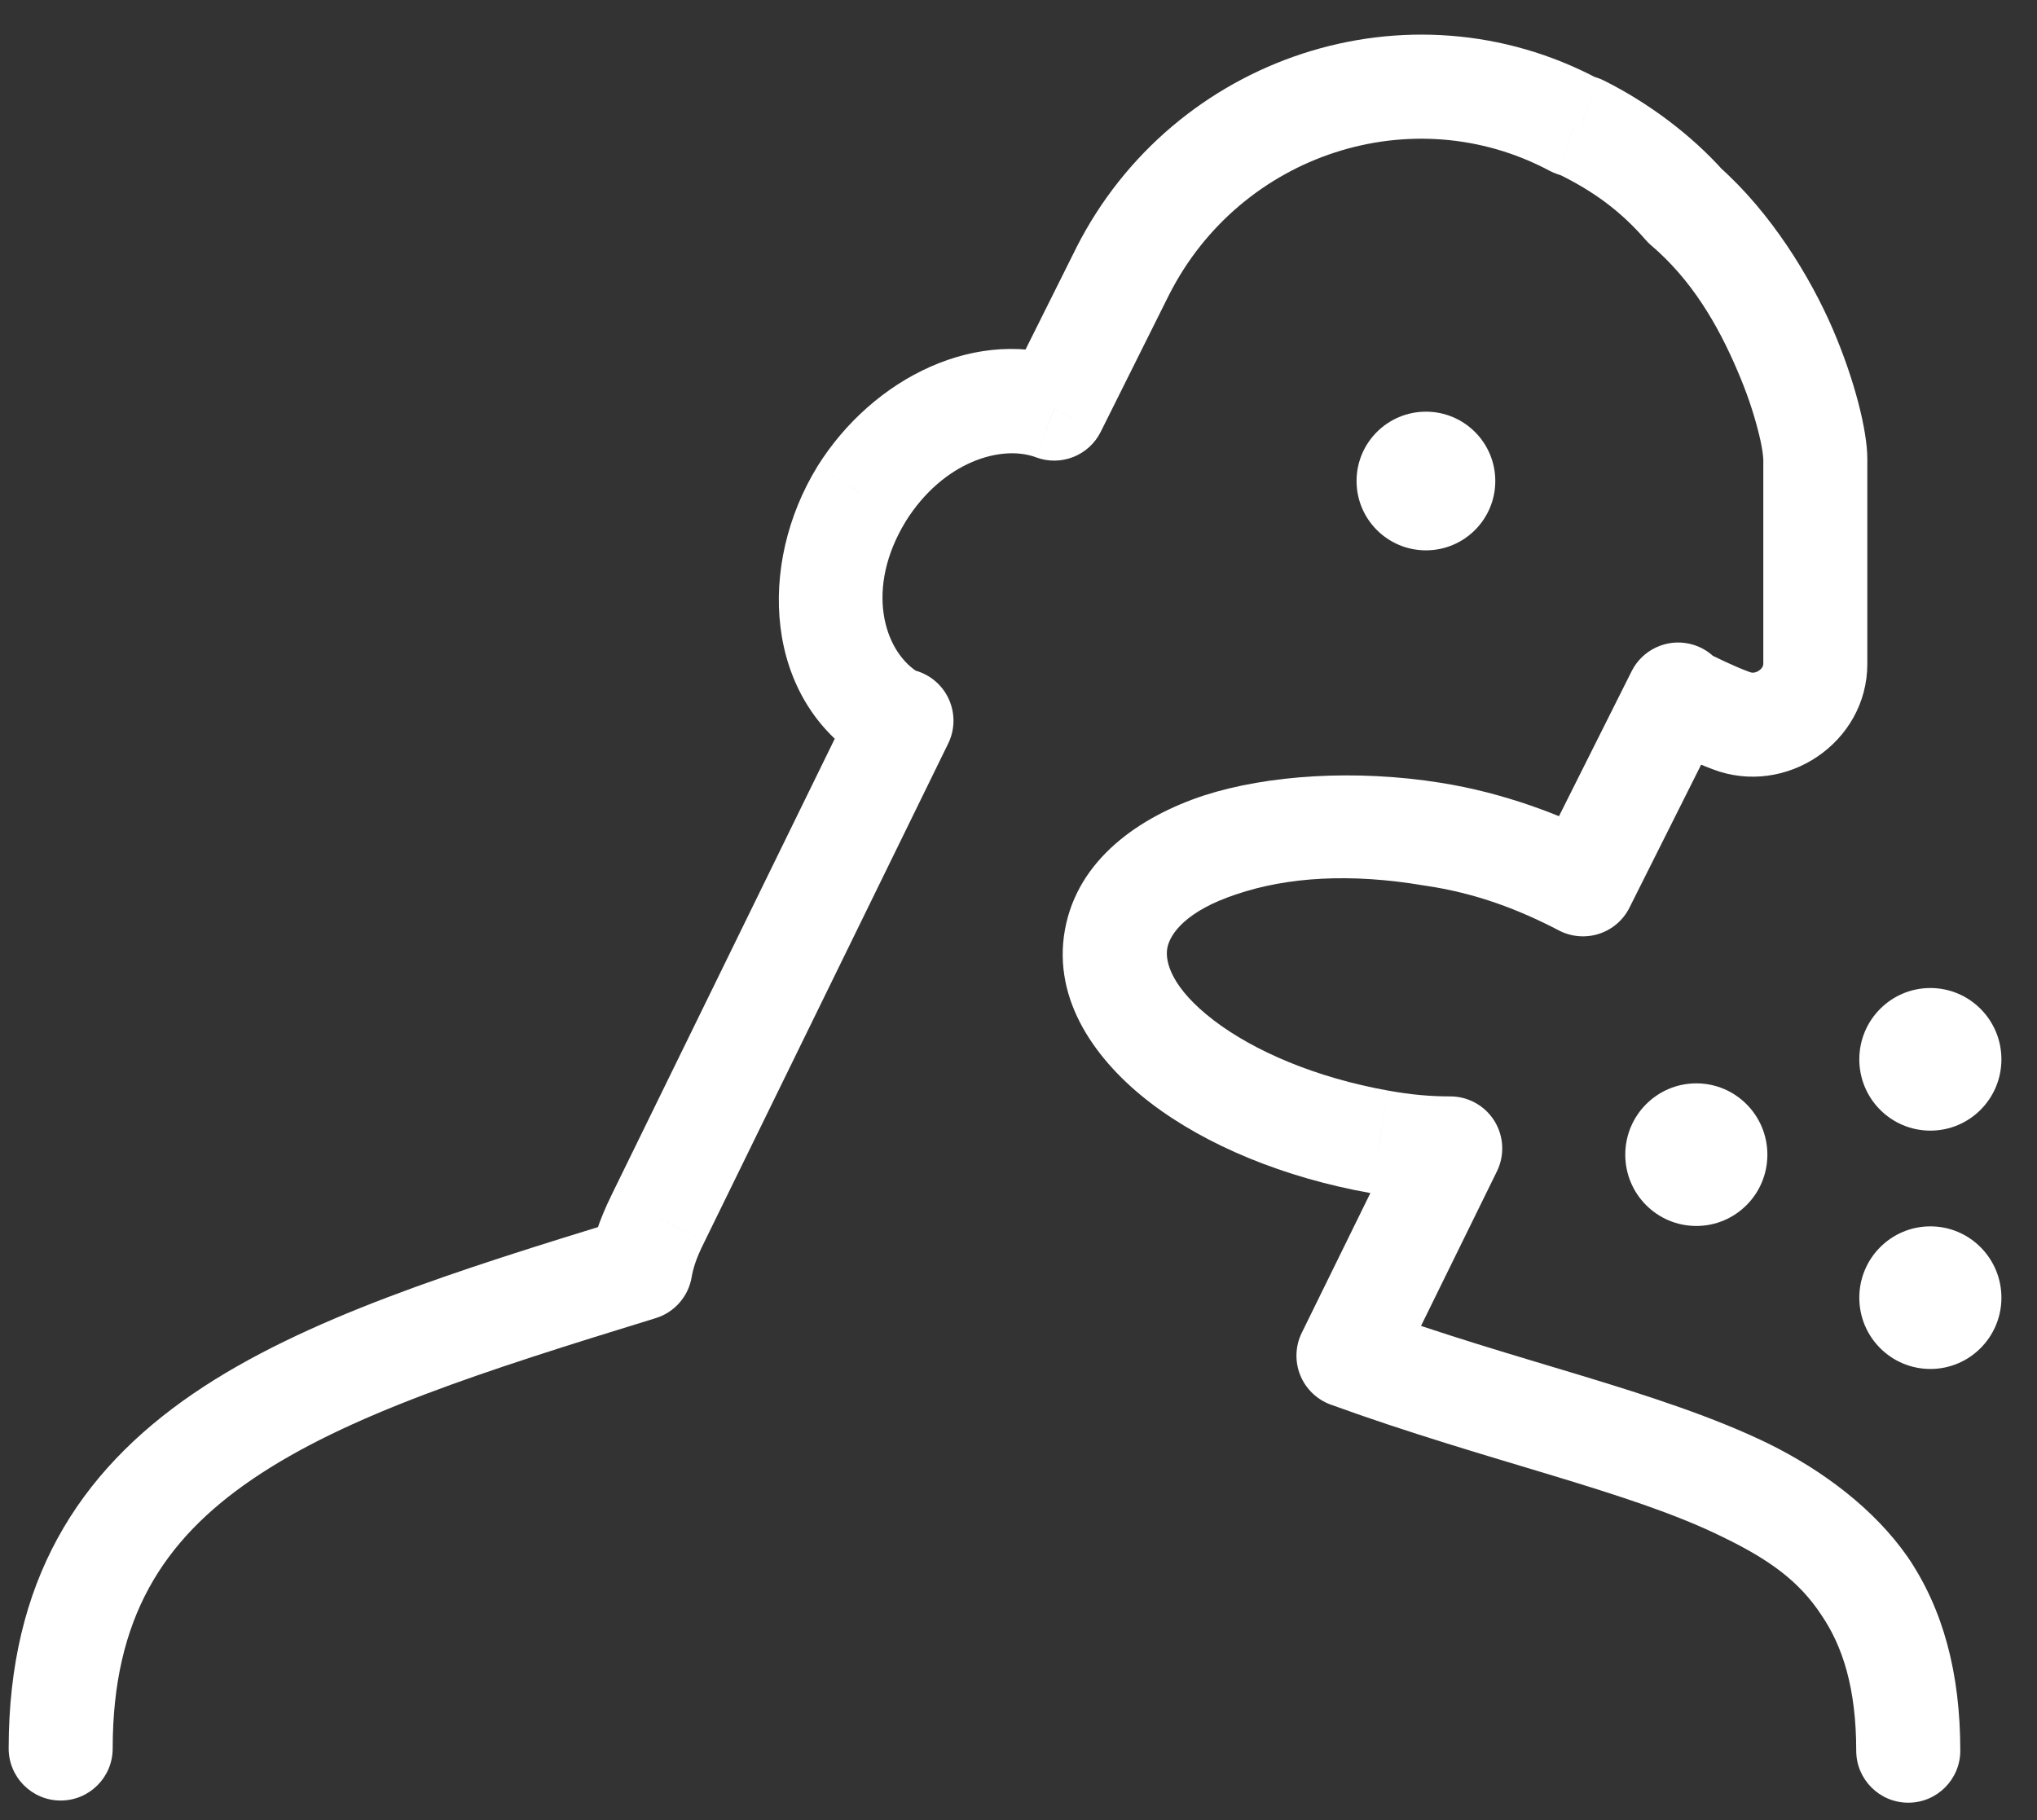 <svg width="47" height="42" viewBox="0 0 47 42" version="1.1" xmlns="http://www.w3.org/2000/svg" xmlns:xlink="http://www.w3.org/1999/xlink">
<rect x="0" y="0" width="47" height="42" fill="#333333" stroke="none"/>
<title>Group 3</title>
<desc>Created using Figma</desc>
<g id="Canvas" transform="translate(-13019 -34774)">
<g id="Group 3">
<g id="Group 2.1">
<g id="Group">
<g id="Vector">
<use xlink:href="#path0_stroke" transform="translate(13020.4 34776)" fill="#FFFFFF"/>
</g>
</g>
<g id="Ellipse 2">
<use xlink:href="#path1_fill" transform="translate(13056.5 34799)" fill="#FFFFFF"/>
</g>
<g id="Ellipse 2.1">
<use xlink:href="#path1_fill" transform="translate(13061.9 34796.8)" fill="#FFFFFF"/>
</g>
<g id="Ellipse 2.3">
<use xlink:href="#path2_fill" transform="translate(13050.3 34783.5)" fill="#FFFFFF"/>
</g>
<g id="Ellipse 2.2">
<use xlink:href="#path1_fill" transform="translate(13061.9 34802.3)" fill="#FFFFFF"/>
</g>
</g>
</g>
</g>
<defs>
<path id="path0_stroke" d="M 41.429 38.4C 41.429 39.063 41.967 39.6 42.63 39.6C 43.292 39.6 43.83 39.063 43.83 38.4L 41.429 38.4ZM 29.713 29.285L 28.636 28.756C 28.486 29.062 28.473 29.417 28.6 29.733C 28.727 30.049 28.983 30.296 29.303 30.413L 29.713 29.285ZM 32.062 24.501L 33.139 25.03C 33.321 24.658 33.299 24.218 33.08 23.866C 32.861 23.515 32.476 23.301 32.062 23.301L 32.062 24.501ZM 30.428 24.35L 30.64 23.169L 30.638 23.169L 30.428 24.35ZM 31.653 17.25L 31.458 18.434C 31.463 18.434 31.468 18.435 31.473 18.436L 31.653 17.25ZM 35.125 18.408L 34.572 19.473C 34.857 19.621 35.189 19.648 35.495 19.549C 35.801 19.45 36.054 19.233 36.197 18.945L 35.125 18.408ZM 37.32 14.027L 38.52 14.027C 38.52 13.47 38.138 12.987 37.596 12.859C 37.055 12.731 36.496 12.992 36.247 13.489L 37.32 14.027ZM 37.32 14.077L 36.12 14.077C 36.12 14.534 36.379 14.951 36.789 15.153L 37.32 14.077ZM 38.545 14.631L 38.975 13.51C 38.971 13.509 38.966 13.507 38.962 13.505L 38.545 14.631ZM 37.473 2.746L 36.572 3.538C 36.607 3.579 36.645 3.617 36.686 3.652L 37.473 2.746ZM 35.074 0.933L 35.604 -0.143C 35.554 -0.168 35.502 -0.189 35.448 -0.207L 35.074 0.933ZM 34.92 0.883L 34.356 1.942C 34.417 1.974 34.48 2.001 34.546 2.023L 34.92 0.883ZM 24.506 4.257L 23.435 3.714L 23.432 3.721L 24.506 4.257ZM 22.923 7.43L 22.502 8.553C 23.078 8.769 23.723 8.515 23.997 7.965L 22.923 7.43ZM 18.481 9.394L 17.464 8.757L 17.459 8.766L 18.481 9.394ZM 19.145 14.53L 19.988 13.676C 19.925 13.614 19.855 13.559 19.781 13.512L 19.145 14.53ZM 19.4 14.631L 20.478 15.158C 20.66 14.786 20.637 14.347 20.418 13.995C 20.199 13.644 19.814 13.431 19.4 13.431L 19.4 14.631ZM 13.784 26.113L 14.855 26.655C 14.857 26.65 14.86 26.645 14.862 26.64L 13.784 26.113ZM 13.376 27.271L 13.729 28.418C 14.162 28.285 14.484 27.918 14.559 27.471L 13.376 27.271ZM -1.2 38.35C -1.2 39.012 -0.663 39.55 0 39.55C 0.663 39.55 1.2 39.012 1.2 38.35L -1.2 38.35ZM 43.83 38.4C 43.83 36.594 43.429 35.126 42.616 33.929C 41.839 32.816 40.657 31.932 39.398 31.311C 38.155 30.706 36.675 30.225 35.117 29.752C 33.56 29.28 31.884 28.799 30.123 28.157L 29.303 30.413C 31.142 31.081 32.88 31.582 34.42 32.049C 35.958 32.516 37.257 32.932 38.343 33.466C 39.414 33.985 40.111 34.482 40.631 35.278C 41.115 35.99 41.429 36.958 41.429 38.4L 43.83 38.4ZM 30.79 29.814L 33.139 25.03L 30.984 23.972L 28.636 28.756L 30.79 29.814ZM 32.062 23.301C 31.605 23.302 31.149 23.261 30.64 23.169L 30.216 25.531C 30.83 25.64 31.497 25.7 32.062 25.701L 32.062 23.301ZM 30.638 23.169C 28.947 22.867 27.528 22.25 26.606 21.546C 25.635 20.804 25.476 20.197 25.533 19.881L 23.172 19.452C 22.872 21.1 23.912 22.508 25.149 23.453C 26.436 24.436 28.233 25.178 30.217 25.531L 30.638 23.169ZM 25.533 19.881C 25.594 19.544 25.975 19.016 27.133 18.635C 28.308 18.239 29.756 18.146 31.458 18.434L 31.848 16.065C 29.874 15.749 27.851 15.883 26.384 16.355C 24.9 16.843 23.468 17.825 23.172 19.452L 25.533 19.881ZM 31.473 18.436C 32.672 18.611 33.661 18.998 34.572 19.473L 35.678 17.343C 34.648 16.81 33.288 16.291 31.833 16.063L 31.473 18.436ZM 36.197 18.945L 38.393 14.564L 36.247 13.489L 34.052 17.87L 36.197 18.945ZM 36.12 14.027L 36.12 14.077L 38.52 14.077L 38.52 14.027L 36.12 14.027ZM 36.789 15.153C 37.198 15.354 37.663 15.582 38.129 15.756L 38.962 13.505C 38.611 13.377 38.259 13.202 37.851 13.001L 36.789 15.153ZM 38.115 15.751C 39.807 16.4 41.685 15.134 41.685 13.322L 39.285 13.322C 39.285 13.355 39.268 13.418 39.185 13.475C 39.104 13.53 39.029 13.531 38.975 13.51L 38.115 15.751ZM 41.685 13.322C 41.685 11.76 41.685 10.149 41.685 8.588L 39.285 8.588C 39.285 10.149 39.285 11.76 39.285 13.322L 41.685 13.322ZM 41.685 8.588C 41.685 7.947 41.397 6.778 40.886 5.589C 40.367 4.39 39.465 2.907 38.26 1.84L 36.686 3.652C 37.625 4.448 38.23 5.483 38.681 6.538C 38.904 7.053 39.05 7.498 39.155 7.9C 39.206 8.094 39.237 8.239 39.26 8.379C 39.282 8.507 39.284 8.63 39.285 8.588L 41.685 8.588ZM 38.375 1.954C 37.622 1.107 36.617 0.362 35.604 -0.143L 34.543 2.01C 35.368 2.411 35.997 2.874 36.572 3.538L 38.375 1.954ZM 35.448 -0.207L 35.295 -0.257L 34.546 2.023L 34.699 2.073L 35.448 -0.207ZM 35.485 -0.176C 31.094 -2.517 25.669 -0.693 23.435 3.714L 25.576 4.8C 27.222 1.552 31.191 0.254 34.356 1.942L 35.485 -0.176ZM 23.432 3.721L 21.849 6.894L 23.997 7.965L 25.579 4.793L 23.432 3.721ZM 23.343 6.306C 21.172 5.493 18.74 6.719 17.464 8.757L 19.498 10.03C 20.367 8.644 21.713 8.258 22.502 8.553L 23.343 6.306ZM 17.459 8.766C 16.064 11.038 16.236 14.128 18.509 15.548L 19.781 13.512C 18.991 13.019 18.55 11.576 19.504 10.021L 17.459 8.766ZM 18.302 15.384C 18.565 15.643 18.965 15.831 19.4 15.831L 19.4 13.431C 19.54 13.431 19.648 13.463 19.721 13.494C 19.788 13.523 19.886 13.575 19.988 13.676L 18.302 15.384ZM 18.322 14.104L 12.706 25.585L 14.862 26.64L 20.478 15.158L 18.322 14.104ZM 12.714 25.57C 12.413 26.176 12.257 26.701 12.193 27.071L 14.559 27.471C 14.588 27.3 14.648 27.062 14.855 26.655L 12.714 25.57ZM 13.023 26.124C 9.146 27.316 5.606 28.422 3.063 30.157C 0.396 31.978 -1.2 34.504 -1.2 38.35L 1.2 38.35C 1.2 35.347 2.361 33.542 4.416 32.14C 6.596 30.652 9.744 29.643 13.729 28.418L 13.023 26.124Z"/>
<path id="path1_fill" d="M 3.279 1.646C 3.279 2.555 2.545 3.291 1.64 3.291C 0.734 3.291 0 2.555 0 1.646C 0 0.737 0.734 0 1.64 0C 2.545 0 3.279 0.737 3.279 1.646Z"/>
<path id="path2_fill" d="M 3.201 1.6C 3.201 2.484 2.485 3.2 1.601 3.2C 0.717 3.2 0 2.484 0 1.6C 0 0.716 0.717 0 1.601 0C 2.485 0 3.201 0.716 3.201 1.6Z"/>
</defs>
</svg>
